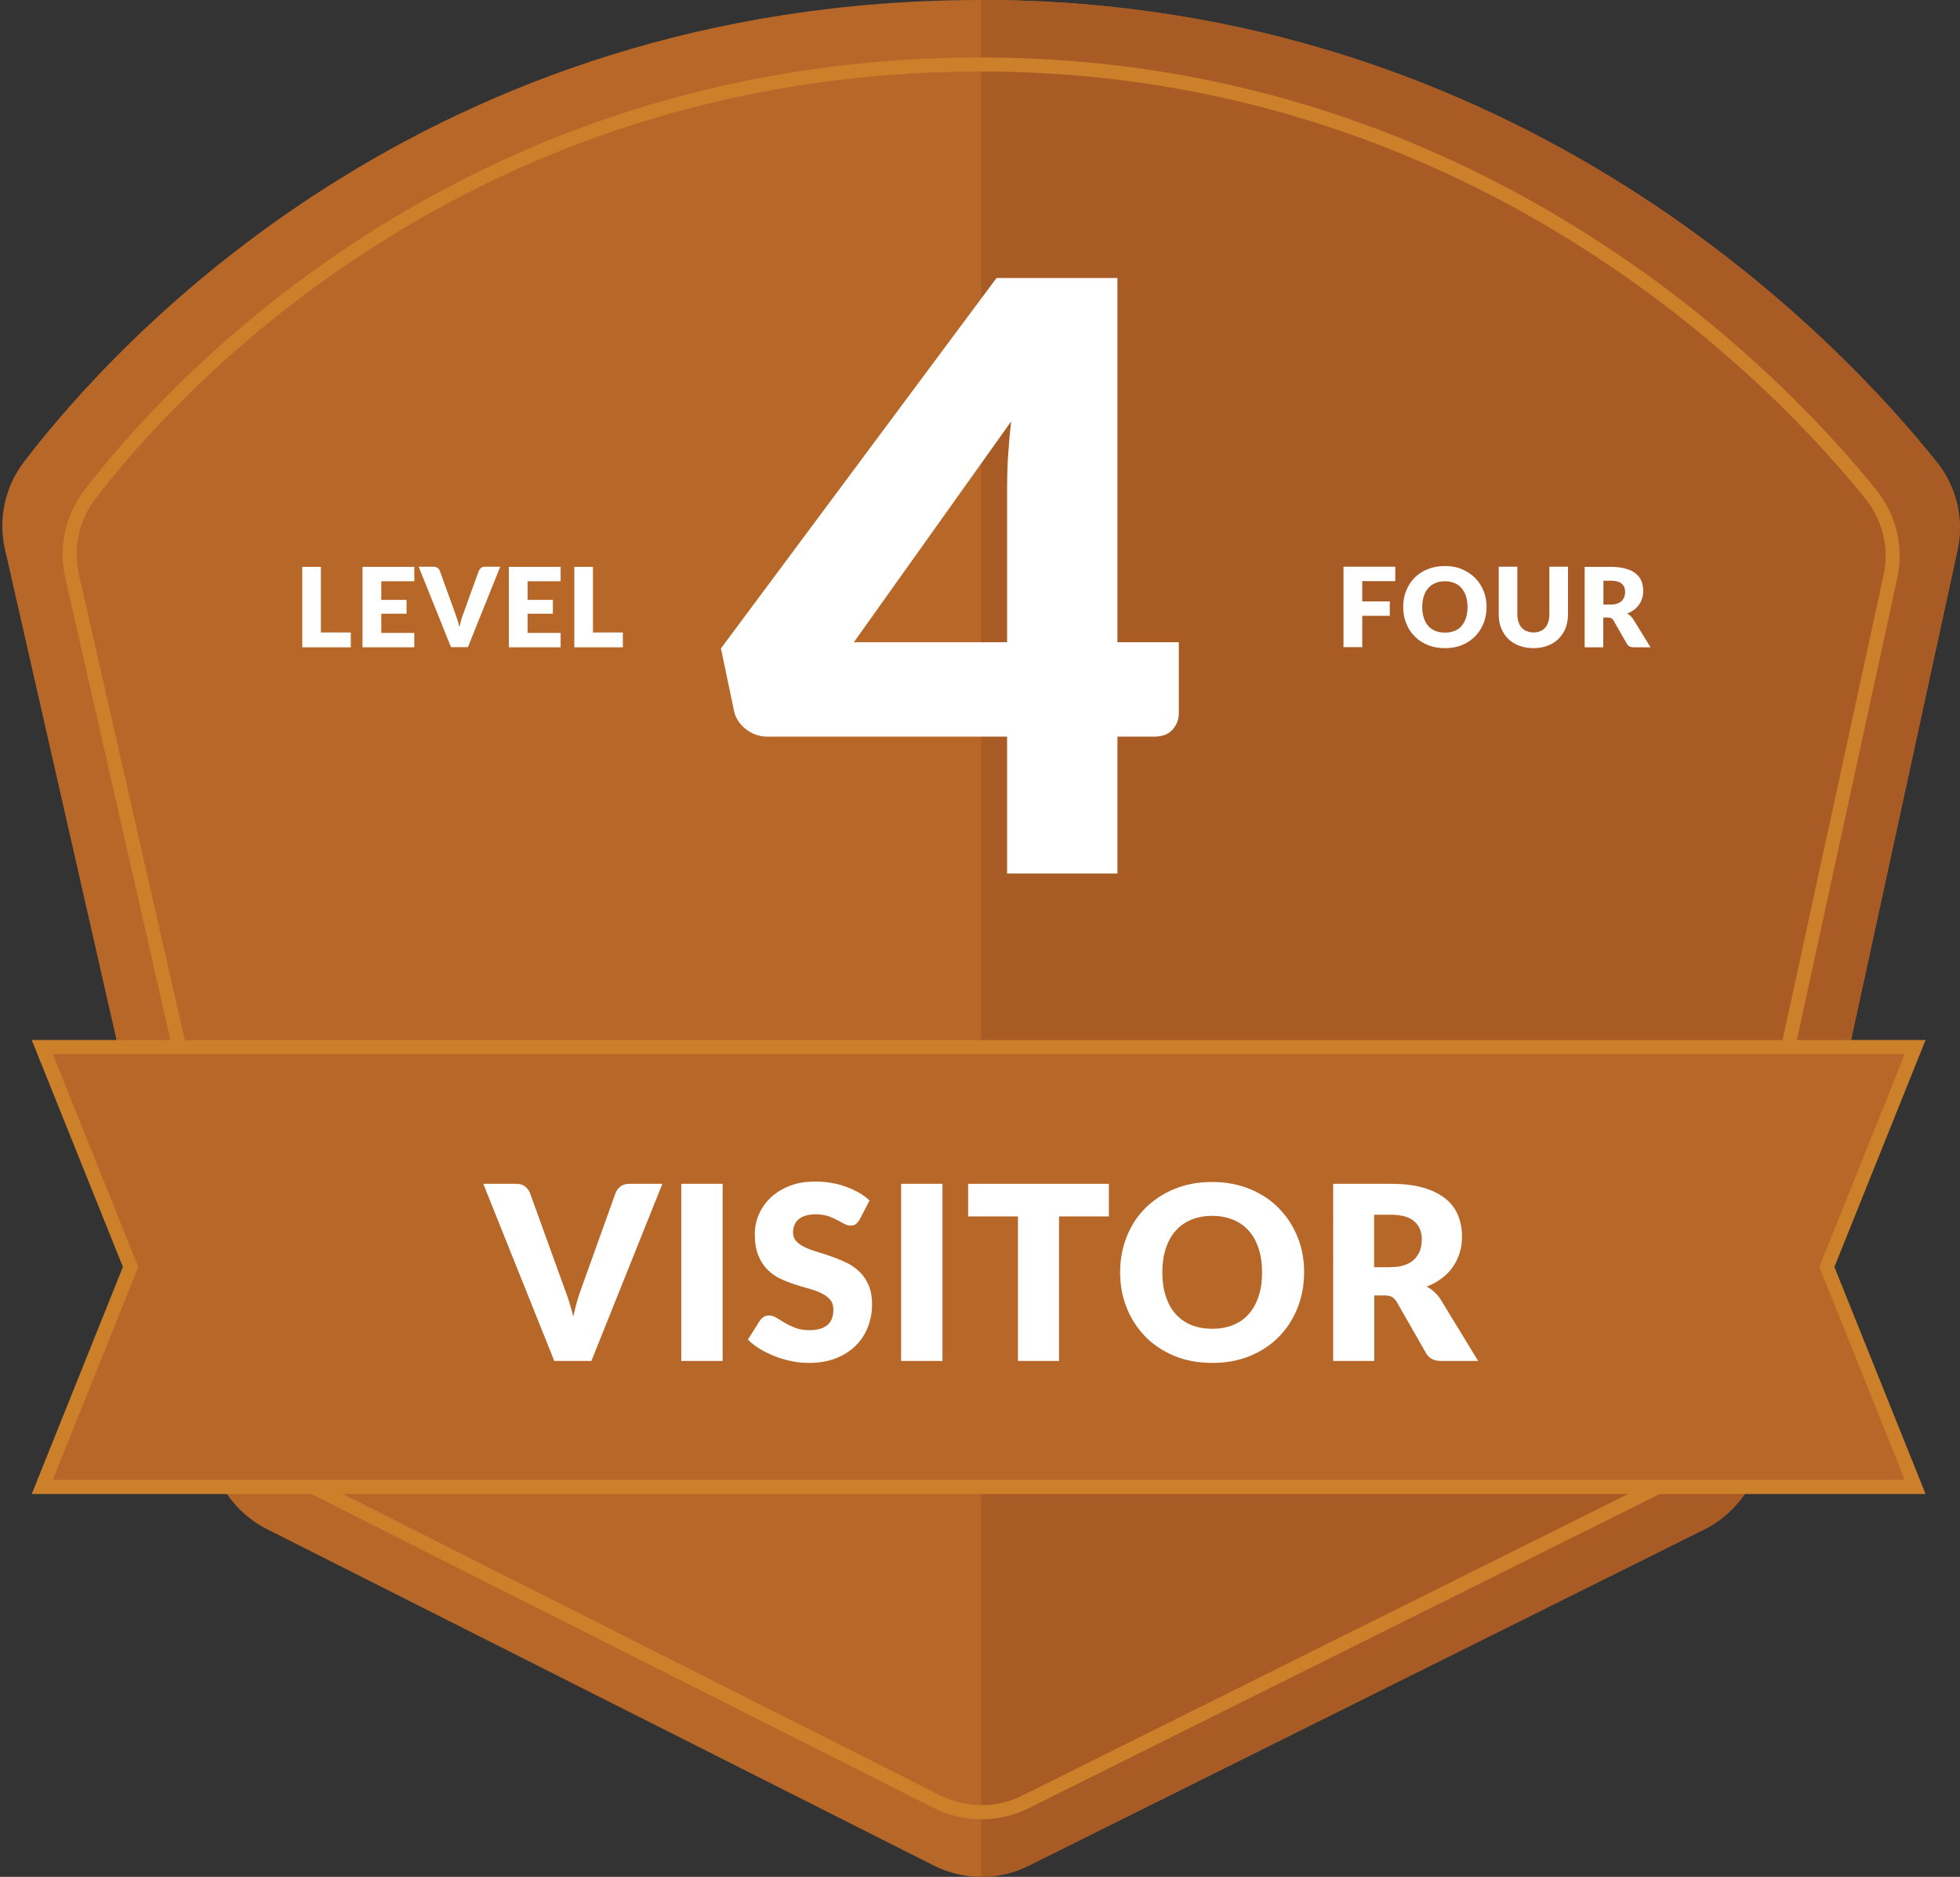 <?xml version="1.0" encoding="utf-8"?>
<!-- Generator: Adobe Illustrator 23.0.3, SVG Export Plug-In . SVG Version: 6.00 Build 0)  -->
<svg version="1.1" id="Layer_1" xmlns="http://www.w3.org/2000/svg" xmlns:xlink="http://www.w3.org/1999/xlink" x="0px" y="0px"
	 viewBox="0 0 138.9 133" style="enable-background:new 0 0 138.9 133;" xml:space="preserve">
<rect x="0" y="0" width="138.9" height="133" fill="#333333" stroke="none"/>
<style type="text/css">
	.st0{fill:#E09126;}
	.st1{fill:#D78729;}
	.st2{fill:#FFFFFF;}
	.st3{fill:#ECAC43;}
	.st4{fill:#DE9026;}
	.st5{fill:#592566;}
	.st6{fill:#441D53;}
	.st7{fill:#8C3189;}
	.st8{fill:#692872;}
	.st9{fill:#8C3188;}
	.st10{fill:#6A2872;}
	.st11{fill:#7D2E81;}
	.st12{fill:#993E91;}
	.st13{fill:#7E2E81;}
	.st14{fill:#903B93;}
	.st15{fill:#A74F9D;}
	.st16{fill:#903C94;}
	.st17{fill:#AD1F65;}
	.st18{fill:#991E58;}
	.st19{fill:#D33C7B;}
	.st20{fill:#AD2064;}
	.st21{fill:#C11E67;}
	.st22{fill:#DD457D;}
	.st23{fill:#CC296B;}
	.st24{fill:#E54C7C;}
	.st25{fill:#E64C7C;}
	.st26{fill:#D83673;}
	.st27{fill:#EE517A;}
	.st28{fill:#EF527A;}
	.st29{fill:#959F39;}
	.st30{fill:#8B9037;}
	.st31{fill:#C3BF30;}
	.st32{fill:#C4BE2F;}
	.st33{fill:#A6B038;}
	.st34{fill:#CFCF29;}
	.st35{fill:#A6B039;}
	.st36{fill:#B7BE34;}
	.st37{fill:#D7CE29;}
	.st38{fill:#BECB31;}
	.st39{fill:#D8D82C;}
	.st40{fill:#BDCB32;}
	.st41{fill:#D9D82A;}
	.st42{fill:#5784C3;}
	.st43{fill:#477AB5;}
	.st44{fill:#60B2E3;}
	.st45{fill:#5884C3;}
	.st46{fill:#62B2E3;}
	.st47{fill:#B76728;}
	.st48{fill:#A95B26;}
	.st49{fill:#CB8029;}
	.st50{fill:#B76828;}
	.st51{fill:#C57629;}
	.st52{fill:#DC9127;}
	.st53{fill:#C67629;}
	.st54{fill:#E8A332;}
	.st55{fill:#D88728;}
</style>
<g>
	<g>
		<path class="st47" d="M124.75,103.27l13.97-64.28c0.48-2.19-0.06-4.49-1.46-6.24C130.46,24.23,107.75,0,69.53,0
			C30.15,0,8.2,24.21,1.69,32.74c-1.34,1.76-1.83,4.02-1.34,6.18l14.65,64.43c0.49,2.17,1.93,4.01,3.92,5.01l47.26,23.84
			c2.1,1.06,4.58,1.07,6.69,0.02l47.9-23.84C122.81,107.36,124.27,105.49,124.75,103.27z"/>
	</g>
	<g>
		<path class="st48" d="M69.53,133c1.15,0,2.3-0.26,3.35-0.78l47.9-23.84c2.03-1.01,3.49-2.89,3.97-5.1l13.97-64.28
			c0.48-2.19-0.06-4.49-1.46-6.24C130.46,24.23,107.75,0,69.53,0"/>
	</g>
	<g>
		<path class="st2" d="M83.54,45.51v5.04c0,0.44-0.15,0.83-0.45,1.16c-0.3,0.33-0.73,0.49-1.29,0.49h-2.61v9.7h-7.82v-9.7H54.39
			c-0.56,0-1.07-0.17-1.52-0.52c-0.45-0.35-0.74-0.78-0.85-1.3l-0.93-4.43L70.62,19.7h8.57v25.81H83.54z M71.37,45.51V34.5
			c0-0.68,0.02-1.4,0.07-2.19s0.12-1.6,0.22-2.45L60.51,45.51H71.37z"/>
	</g>
	<g>
		<path class="st2" d="M24.86,44.81v1.06h-3.44v-5.7h1.32v4.65H24.86z"/>
		<path class="st2" d="M27.02,41.18v1.33h1.79v0.98h-1.79v1.36h2.34v1.02h-3.67v-5.7h3.67v1.02H27.02z"/>
		<path class="st2" d="M35.45,40.16l-2.29,5.7h-1.2l-2.29-5.7h1.06c0.11,0,0.21,0.03,0.28,0.08c0.07,0.05,0.12,0.12,0.16,0.21
			l1.1,3.05c0.05,0.13,0.1,0.28,0.15,0.44c0.05,0.16,0.1,0.32,0.14,0.5c0.04-0.17,0.08-0.34,0.12-0.5c0.05-0.16,0.09-0.3,0.15-0.44
			l1.1-3.05c0.03-0.07,0.08-0.14,0.15-0.2c0.07-0.06,0.17-0.09,0.28-0.09H35.45z"/>
		<path class="st2" d="M37.39,41.18v1.33h1.79v0.98h-1.79v1.36h2.34v1.02h-3.67v-5.7h3.67v1.02H37.39z"/>
		<path class="st2" d="M44.14,44.81v1.06H40.7v-5.7h1.32v4.65H44.14z"/>
	</g>
	<g>
		<path class="st2" d="M96.54,41.18v1.44h1.95v1.02h-1.95v2.22h-1.33v-5.7h3.67v1.02H96.54z"/>
		<path class="st2" d="M105.35,43.01c0,0.41-0.07,0.8-0.21,1.15c-0.14,0.35-0.34,0.66-0.6,0.93c-0.26,0.26-0.57,0.47-0.93,0.62
			c-0.36,0.15-0.77,0.22-1.21,0.22s-0.85-0.07-1.21-0.22c-0.37-0.15-0.68-0.35-0.94-0.62c-0.26-0.26-0.46-0.57-0.6-0.93
			c-0.14-0.35-0.21-0.74-0.21-1.15c0-0.41,0.07-0.8,0.21-1.15c0.14-0.35,0.34-0.66,0.6-0.92c0.26-0.26,0.57-0.47,0.94-0.61
			c0.37-0.15,0.77-0.22,1.21-0.22s0.85,0.07,1.21,0.23c0.36,0.15,0.67,0.36,0.93,0.62c0.26,0.26,0.46,0.57,0.6,0.92
			C105.28,42.22,105.35,42.6,105.35,43.01z M104,43.01c0-0.28-0.04-0.54-0.11-0.76s-0.18-0.42-0.31-0.57
			c-0.14-0.16-0.3-0.28-0.5-0.36c-0.2-0.08-0.42-0.13-0.68-0.13c-0.26,0-0.48,0.04-0.68,0.13c-0.2,0.08-0.37,0.2-0.51,0.36
			c-0.14,0.16-0.24,0.35-0.31,0.57c-0.07,0.23-0.11,0.48-0.11,0.76c0,0.28,0.04,0.54,0.11,0.77c0.07,0.23,0.18,0.42,0.31,0.57
			c0.14,0.16,0.31,0.28,0.51,0.36c0.2,0.08,0.43,0.12,0.68,0.12c0.25,0,0.48-0.04,0.68-0.12c0.2-0.08,0.37-0.2,0.5-0.36
			c0.14-0.16,0.24-0.35,0.31-0.57S104,43.3,104,43.01z"/>
		<path class="st2" d="M108.67,44.82c0.18,0,0.34-0.03,0.48-0.09c0.14-0.06,0.26-0.14,0.35-0.25c0.1-0.11,0.17-0.24,0.22-0.4
			c0.05-0.16,0.08-0.34,0.08-0.54v-3.38h1.32v3.38c0,0.35-0.06,0.67-0.17,0.96c-0.11,0.29-0.28,0.54-0.49,0.76
			c-0.21,0.21-0.47,0.38-0.77,0.49c-0.3,0.12-0.64,0.18-1.02,0.18c-0.38,0-0.72-0.06-1.03-0.18c-0.3-0.12-0.56-0.28-0.77-0.49
			c-0.21-0.21-0.37-0.46-0.49-0.76s-0.17-0.61-0.17-0.96v-3.38h1.32v3.37c0,0.2,0.03,0.38,0.08,0.54c0.05,0.16,0.12,0.29,0.22,0.4
			c0.1,0.11,0.21,0.2,0.35,0.25S108.49,44.82,108.67,44.82z"/>
		<path class="st2" d="M116.97,45.87h-1.2c-0.22,0-0.38-0.08-0.48-0.25l-0.95-1.66c-0.04-0.07-0.09-0.12-0.15-0.15
			c-0.05-0.03-0.13-0.05-0.23-0.05h-0.34v2.11h-1.32v-5.7h1.86c0.41,0,0.76,0.04,1.06,0.13c0.29,0.08,0.53,0.2,0.71,0.35
			c0.18,0.15,0.32,0.33,0.4,0.54c0.08,0.21,0.12,0.43,0.12,0.67c0,0.19-0.02,0.36-0.07,0.52c-0.05,0.16-0.12,0.32-0.22,0.46
			s-0.22,0.26-0.36,0.37c-0.14,0.11-0.31,0.2-0.49,0.27c0.09,0.04,0.17,0.1,0.24,0.17c0.08,0.07,0.14,0.15,0.2,0.24L116.97,45.87z
			 M114.16,42.84c0.18,0,0.33-0.02,0.46-0.07c0.13-0.05,0.23-0.11,0.31-0.19c0.08-0.08,0.14-0.18,0.18-0.28
			c0.04-0.11,0.06-0.23,0.06-0.35c0-0.25-0.08-0.45-0.25-0.59c-0.16-0.14-0.42-0.21-0.76-0.21h-0.53v1.69H114.16z"/>
	</g>
	<g>
		<path class="st49" d="M69.55,128.92c-1.15,0-2.31-0.26-3.36-0.79l-44.01-22.2c-1.99-1-3.42-2.83-3.91-5l-13.65-60
			c-0.49-2.16,0-4.41,1.34-6.17c5.5-7.2,26.32-30.69,63.57-30.69c36.15,0,57.72,23.49,63.47,30.69c1.4,1.76,1.93,4.03,1.45,6.23
			l-13.01,59.86c-0.48,2.22-1.93,4.08-3.96,5.09l-44.61,22.21C71.83,128.67,70.69,128.92,69.55,128.92z M69.53,5.07
			c-36.79,0-57.35,23.19-62.78,30.29c-1.16,1.52-1.58,3.47-1.16,5.34l13.65,60c0.43,1.88,1.66,3.46,3.39,4.33l44.01,22.2
			c1.81,0.91,3.97,0.92,5.79,0.02l44.61-22.21c1.76-0.88,3.01-2.48,3.43-4.41l13.01-59.86c0.41-1.91-0.04-3.87-1.26-5.39
			C126.54,28.27,105.24,5.07,69.53,5.07z"/>
	</g>
	<g>
		<polygon class="st50" points="135.72,105.37 3,105.37 9.26,89.78 3,74.2 135.72,74.2 129.46,89.78 		"/>
		<path class="st49" d="M136.46,105.87H2.25l6.46-16.09L2.25,73.7h134.21L130,89.78L136.46,105.87z M3.74,104.87h131.25l-6.06-15.09
			l6.06-15.09H3.74L9.8,89.78L3.74,104.87z"/>
	</g>
	<g>
		<path class="st2" d="M46.94,83.89l-5.03,12.55h-2.63l-5.03-12.55h2.34c0.25,0,0.46,0.06,0.61,0.18c0.16,0.12,0.27,0.27,0.35,0.45
			l2.43,6.72c0.11,0.29,0.23,0.61,0.34,0.96c0.11,0.35,0.21,0.71,0.31,1.09c0.08-0.38,0.17-0.74,0.27-1.09
			c0.1-0.35,0.21-0.67,0.32-0.96l2.41-6.72c0.06-0.16,0.18-0.31,0.34-0.44c0.16-0.13,0.37-0.19,0.61-0.19H46.94z"/>
		<path class="st2" d="M51.21,96.44h-2.93V83.89h2.93V96.44z"/>
		<path class="st2" d="M60.91,86.44c-0.09,0.14-0.18,0.24-0.27,0.31c-0.09,0.07-0.22,0.1-0.37,0.1c-0.13,0-0.27-0.04-0.43-0.12
			c-0.15-0.08-0.32-0.18-0.52-0.28s-0.41-0.2-0.66-0.28c-0.25-0.08-0.53-0.12-0.84-0.12c-0.54,0-0.95,0.12-1.22,0.35
			c-0.27,0.23-0.4,0.55-0.4,0.94c0,0.25,0.08,0.46,0.24,0.63c0.16,0.17,0.37,0.31,0.63,0.43c0.26,0.12,0.56,0.23,0.9,0.33
			s0.68,0.21,1.03,0.34c0.35,0.12,0.69,0.27,1.03,0.43s0.63,0.38,0.9,0.64c0.26,0.26,0.47,0.57,0.63,0.94
			c0.16,0.37,0.24,0.82,0.24,1.34c0,0.58-0.1,1.12-0.3,1.63c-0.2,0.51-0.49,0.95-0.87,1.32s-0.85,0.67-1.41,0.89
			c-0.56,0.22-1.2,0.32-1.91,0.32c-0.39,0-0.79-0.04-1.19-0.12c-0.41-0.08-0.8-0.19-1.18-0.34s-0.74-0.32-1.07-0.52
			s-0.62-0.42-0.87-0.67l0.86-1.36c0.07-0.1,0.16-0.18,0.27-0.25c0.11-0.07,0.23-0.1,0.37-0.1c0.17,0,0.35,0.05,0.52,0.16
			c0.17,0.11,0.37,0.23,0.59,0.36c0.22,0.13,0.48,0.25,0.76,0.36s0.62,0.16,1.02,0.16c0.53,0,0.94-0.12,1.23-0.35
			c0.29-0.23,0.44-0.6,0.44-1.11c0-0.29-0.08-0.53-0.24-0.71c-0.16-0.18-0.37-0.34-0.63-0.46c-0.26-0.12-0.56-0.23-0.89-0.32
			s-0.67-0.19-1.02-0.31c-0.35-0.11-0.69-0.25-1.03-0.41c-0.33-0.16-0.63-0.38-0.89-0.65c-0.26-0.27-0.47-0.6-0.63-1
			c-0.16-0.4-0.24-0.89-0.24-1.48c0-0.47,0.09-0.93,0.28-1.38c0.19-0.45,0.47-0.85,0.83-1.2c0.37-0.35,0.82-0.63,1.35-0.84
			c0.53-0.21,1.14-0.31,1.83-0.31c0.38,0,0.76,0.03,1.12,0.09c0.36,0.06,0.71,0.15,1.04,0.27c0.33,0.12,0.63,0.26,0.92,0.42
			c0.28,0.16,0.54,0.35,0.76,0.56L60.91,86.44z"/>
		<path class="st2" d="M66.79,96.44h-2.93V83.89h2.93V96.44z"/>
		<path class="st2" d="M78.58,86.2h-3.53v10.24h-2.91V86.2h-3.53v-2.31h9.97V86.2z"/>
		<path class="st2" d="M92.42,90.16c0,0.91-0.16,1.75-0.47,2.53c-0.31,0.78-0.75,1.46-1.32,2.04c-0.57,0.58-1.25,1.03-2.05,1.36
			c-0.8,0.33-1.69,0.49-2.67,0.49c-0.98,0-1.87-0.16-2.67-0.49c-0.8-0.33-1.49-0.78-2.06-1.36c-0.57-0.58-1.01-1.26-1.33-2.04
			c-0.31-0.78-0.47-1.62-0.47-2.53s0.16-1.75,0.47-2.53c0.31-0.78,0.75-1.46,1.33-2.03s1.26-1.03,2.06-1.35
			c0.8-0.33,1.69-0.49,2.67-0.49c0.98,0,1.87,0.17,2.67,0.5s1.49,0.78,2.05,1.36s1.01,1.25,1.32,2.03
			C92.27,88.42,92.42,89.26,92.42,90.16z M89.44,90.16c0-0.62-0.08-1.18-0.24-1.67c-0.16-0.5-0.39-0.92-0.69-1.26
			c-0.3-0.34-0.67-0.61-1.11-0.79c-0.44-0.18-0.93-0.28-1.49-0.28c-0.56,0-1.06,0.09-1.5,0.28c-0.44,0.18-0.81,0.45-1.11,0.79
			c-0.3,0.34-0.53,0.76-0.69,1.26c-0.16,0.5-0.24,1.05-0.24,1.67c0,0.63,0.08,1.19,0.24,1.68c0.16,0.5,0.39,0.92,0.69,1.26
			s0.67,0.61,1.11,0.79c0.44,0.18,0.94,0.27,1.5,0.27c0.56,0,1.05-0.09,1.49-0.27s0.81-0.44,1.11-0.79c0.3-0.34,0.53-0.76,0.69-1.26
			C89.36,91.35,89.44,90.79,89.44,90.16z"/>
		<path class="st2" d="M104.75,96.44h-2.64c-0.49,0-0.84-0.18-1.05-0.55l-2.08-3.64c-0.1-0.16-0.21-0.27-0.33-0.34
			c-0.12-0.07-0.29-0.11-0.52-0.11h-0.74v4.64h-2.91V83.89h4.08c0.91,0,1.68,0.09,2.32,0.28c0.64,0.19,1.16,0.45,1.57,0.78
			c0.41,0.33,0.7,0.73,0.88,1.18c0.18,0.45,0.28,0.95,0.28,1.48c0,0.41-0.05,0.79-0.16,1.15c-0.11,0.36-0.27,0.7-0.48,1
			c-0.21,0.31-0.47,0.58-0.79,0.82c-0.31,0.24-0.67,0.44-1.08,0.59c0.19,0.1,0.37,0.22,0.53,0.37c0.17,0.15,0.32,0.32,0.45,0.52
			L104.75,96.44z M98.56,89.79c0.4,0,0.73-0.05,1.01-0.15c0.28-0.1,0.51-0.24,0.68-0.42s0.31-0.39,0.39-0.62
			c0.08-0.24,0.12-0.5,0.12-0.77c0-0.55-0.18-0.98-0.54-1.29c-0.36-0.31-0.91-0.46-1.67-0.46h-1.17v3.72H98.56z"/>
	</g>
</g>
</svg>
